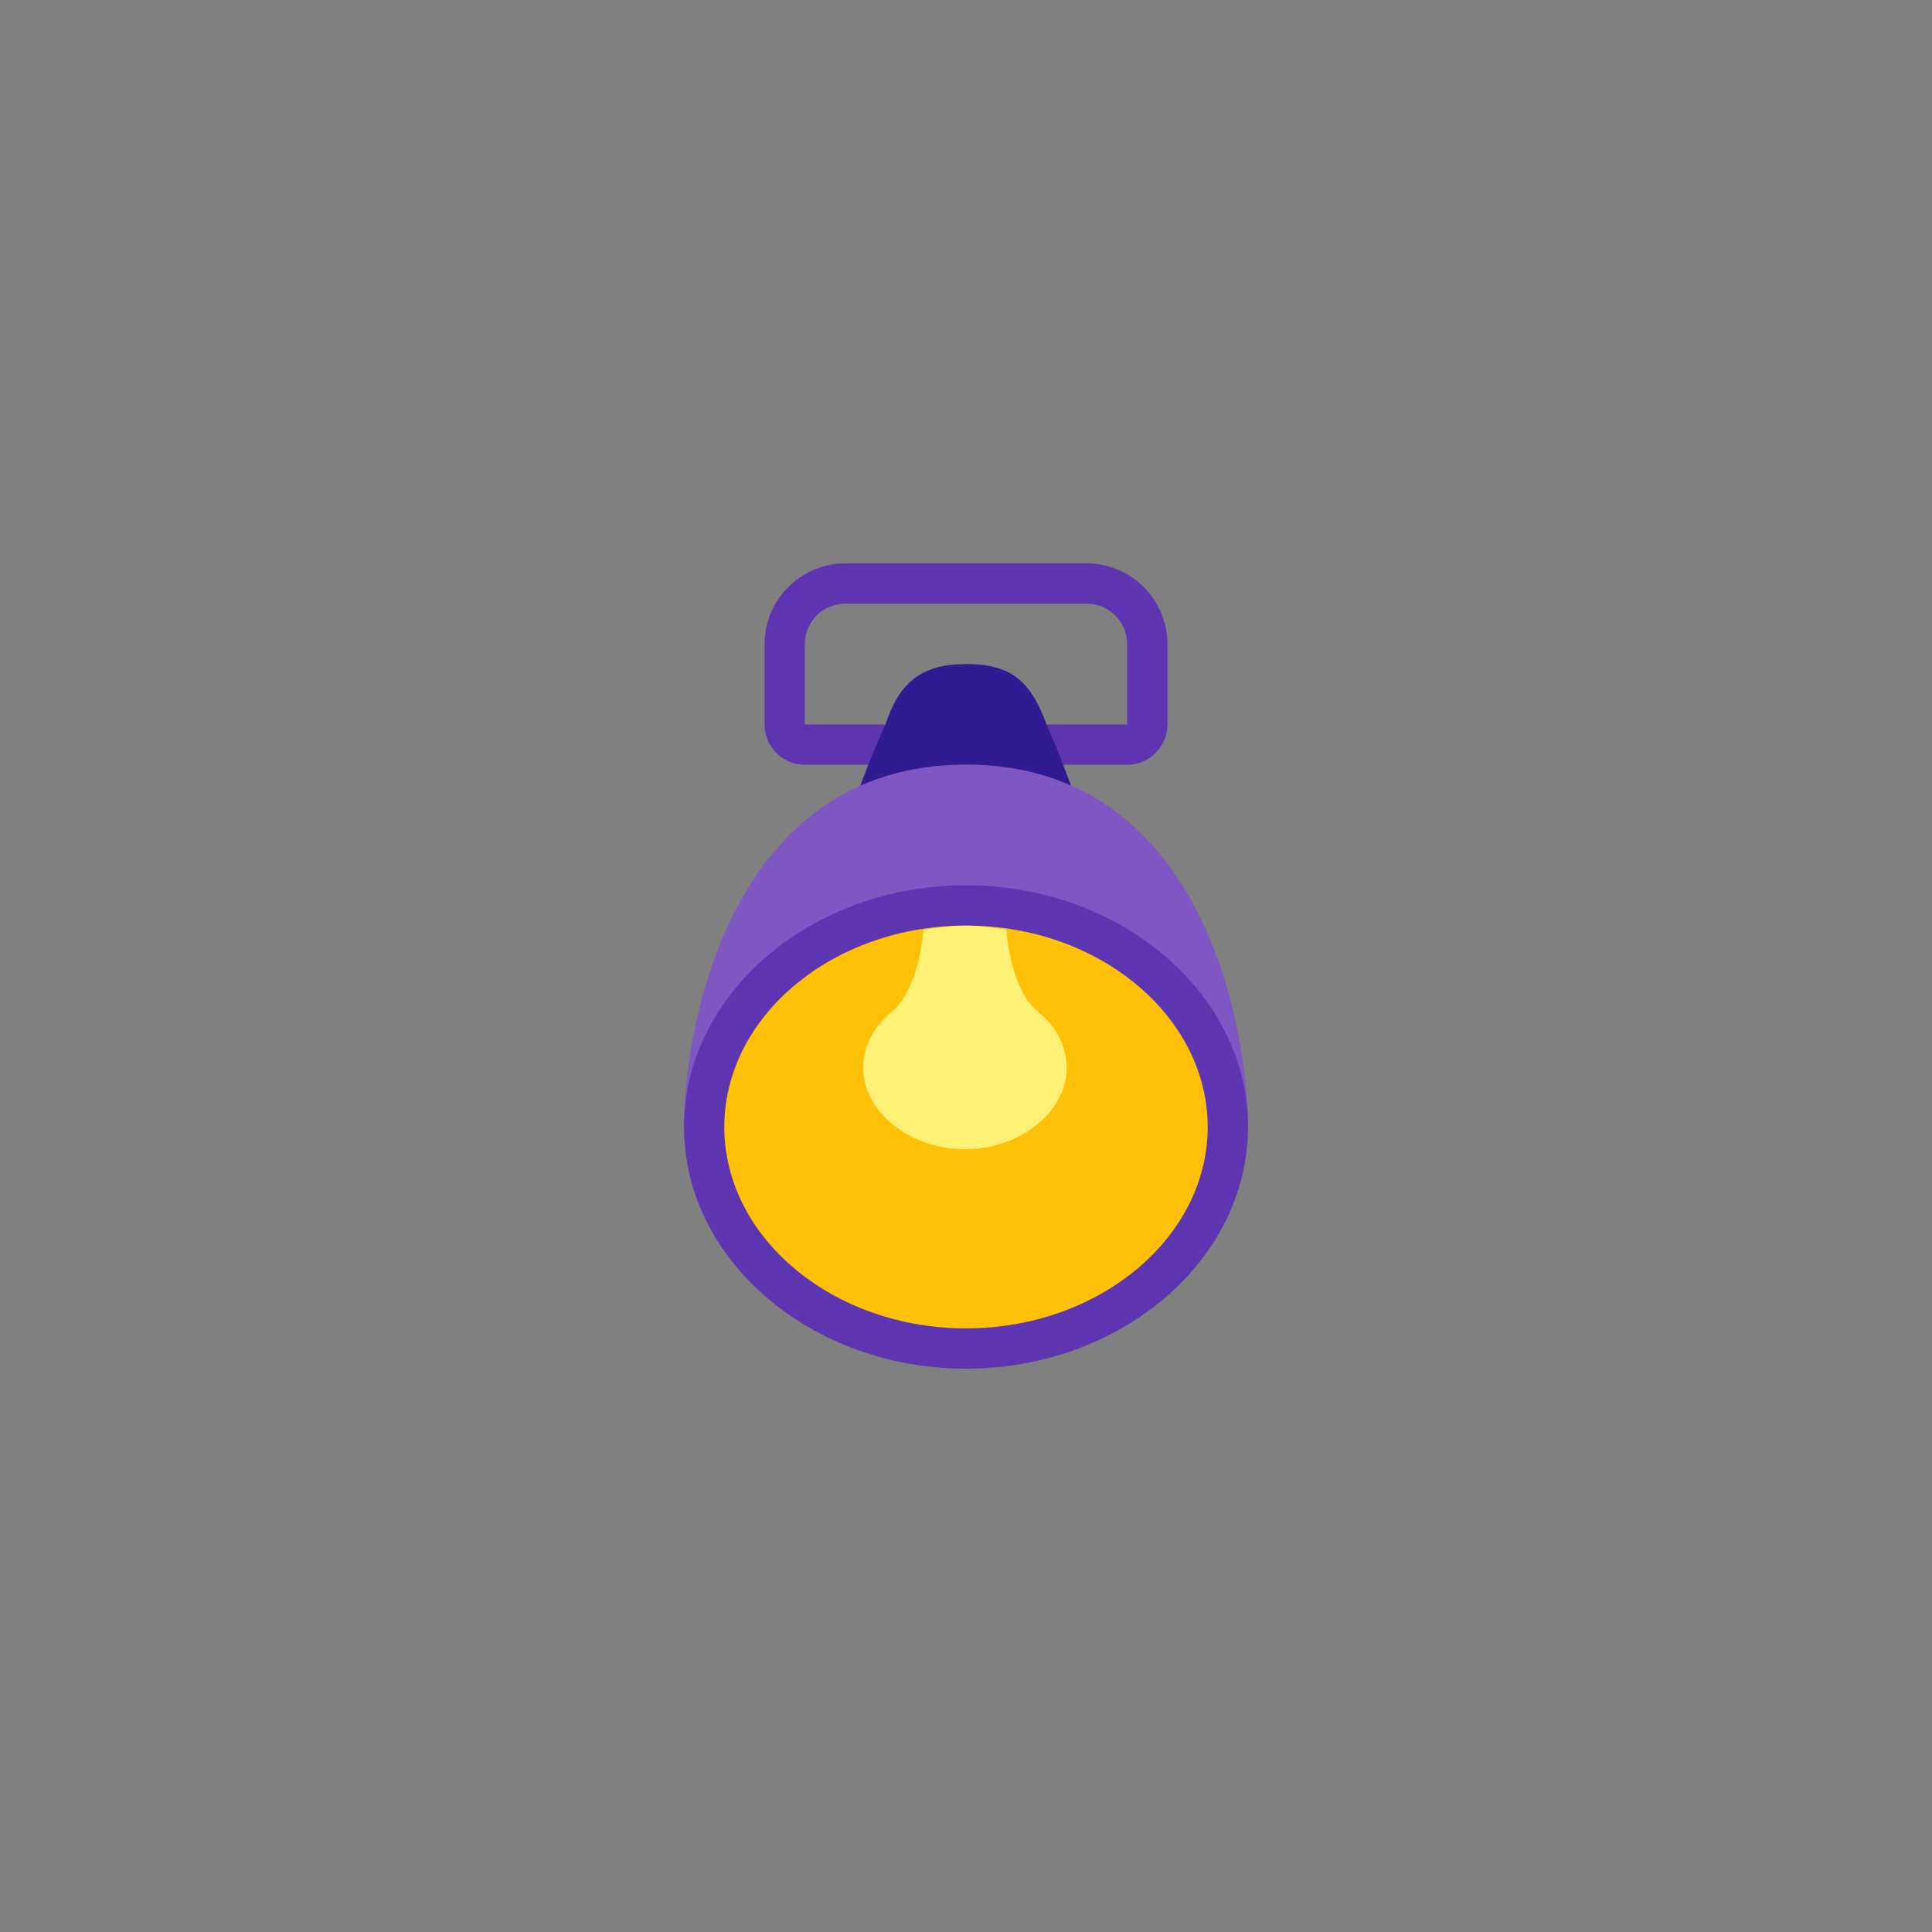 <?xml version="1.0" encoding="UTF-8" standalone="no" ?>
<!DOCTYPE svg PUBLIC "-//W3C//DTD SVG 1.1//EN" "http://www.w3.org/Graphics/SVG/1.1/DTD/svg11.dtd">
<svg xmlns="http://www.w3.org/2000/svg" xmlns:xlink="http://www.w3.org/1999/xlink" version="1.1" width="400" height="400" viewBox="0 0 400 400" xml:space="preserve">
<rect x="0" y="0" width="400" height="400" fill="#808080" stroke="none"/>
<desc>Created with Fabric.js 3.6.2</desc>
<defs>
</defs>
<g transform="matrix(4.17 0 0 4.17 200 137.5)" id="surface1"  >
<path style="stroke: none; stroke-width: 1; stroke-dasharray: none; stroke-linecap: butt; stroke-dashoffset: 0; stroke-linejoin: miter; stroke-miterlimit: 4; fill: rgb(94,53,177); fill-rule: nonzero; opacity: 1;"  transform=" translate(-24, -9)" d="M 32 14 L 16 14 C 14.898 14 14 13.102 14 12 L 14 8 C 14 5.801 15.801 4 18 4 L 30 4 C 32.199 4 34 5.801 34 8 L 34 12 C 34 13.102 33.102 14 32 14 Z M 32 12 L 32 13 Z M 18 6 C 16.898 6 16 6.898 16 8 L 16 12 L 32 12 L 32 8 C 32 6.898 31.102 6 30 6 Z" stroke-linecap="round" />
</g>
<g transform="matrix(4.17 0 0 4.17 200 160.42)" id="surface1"  >
<path style="stroke: none; stroke-width: 1; stroke-dasharray: none; stroke-linecap: butt; stroke-dashoffset: 0; stroke-linejoin: miter; stroke-miterlimit: 4; fill: rgb(49,27,146); fill-rule: nonzero; opacity: 1;"  transform=" translate(-24, -14.5)" d="M 31 20 C 31 20 29 14.199 28 12 C 27.199 9.801 26.199 9 24 9 C 21.801 9 20.699 9.898 20 12 C 18.699 14.801 17 20 17 20 Z" stroke-linecap="round" />
</g>
<g transform="matrix(4.17 0 0 4.17 200 195.83)" id="surface1"  >
<path style="stroke: none; stroke-width: 1; stroke-dasharray: none; stroke-linecap: butt; stroke-dashoffset: 0; stroke-linejoin: miter; stroke-miterlimit: 4; fill: rgb(126,87,194); fill-rule: nonzero; opacity: 1;"  transform=" translate(-24, -23)" d="M 38 32 C 38 27 35.699 14 24 14 C 12.301 14 10 27 10 32 Z" stroke-linecap="round" />
</g>
<g transform="matrix(4.17 0 0 4.17 200 233.33)" id="surface1"  >
<path style="stroke: none; stroke-width: 1; stroke-dasharray: none; stroke-linecap: butt; stroke-dashoffset: 0; stroke-linejoin: miter; stroke-miterlimit: 4; fill: rgb(94,53,177); fill-rule: nonzero; opacity: 1;"  transform=" translate(-24, -32)" d="M 24 20 C 16.301 20 10 25.398 10 32 C 10 38.602 16.301 44 24 44 C 31.699 44 38 38.602 38 32 C 38 25.398 31.699 20 24 20 Z" stroke-linecap="round" />
</g>
<g transform="matrix(4.17 0 0 4.17 200 233.33)" id="surface1"  >
<path style="stroke: none; stroke-width: 1; stroke-dasharray: none; stroke-linecap: butt; stroke-dashoffset: 0; stroke-linejoin: miter; stroke-miterlimit: 4; fill: rgb(255,193,7); fill-rule: nonzero; opacity: 1;"  transform=" translate(-24, -32)" d="M 24 22 C 17.398 22 12 26.5 12 32 C 12 37.5 17.398 42 24 42 C 30.602 42 36 37.5 36 32 C 36 26.5 30.602 22 24 22 Z" stroke-linecap="round" />
</g>
<g transform="matrix(4.17 0 0 4.17 199.79 214.79)" id="surface1"  >
<path style="stroke: none; stroke-width: 1; stroke-dasharray: none; stroke-linecap: butt; stroke-dashoffset: 0; stroke-linejoin: miter; stroke-miterlimit: 4; fill: rgb(255,241,118); fill-rule: nonzero; opacity: 1;"  transform=" translate(-23.95, -27.55)" d="M 21.898 22.199 C 21.602 25.301 20.398 26.199 20.398 26.199 C 18.398 27.801 18.398 30.301 20.398 31.898 C 22.398 33.5 25.5 33.5 27.5 31.898 C 29.5 30.301 29.5 27.801 27.5 26.199 C 27.5 26.199 26.301 25.398 26 22.199 C 25.301 22.102 24.699 22 24 22 C 23.301 22 22.602 22.102 21.898 22.199 Z" stroke-linecap="round" />
</g>
</svg>